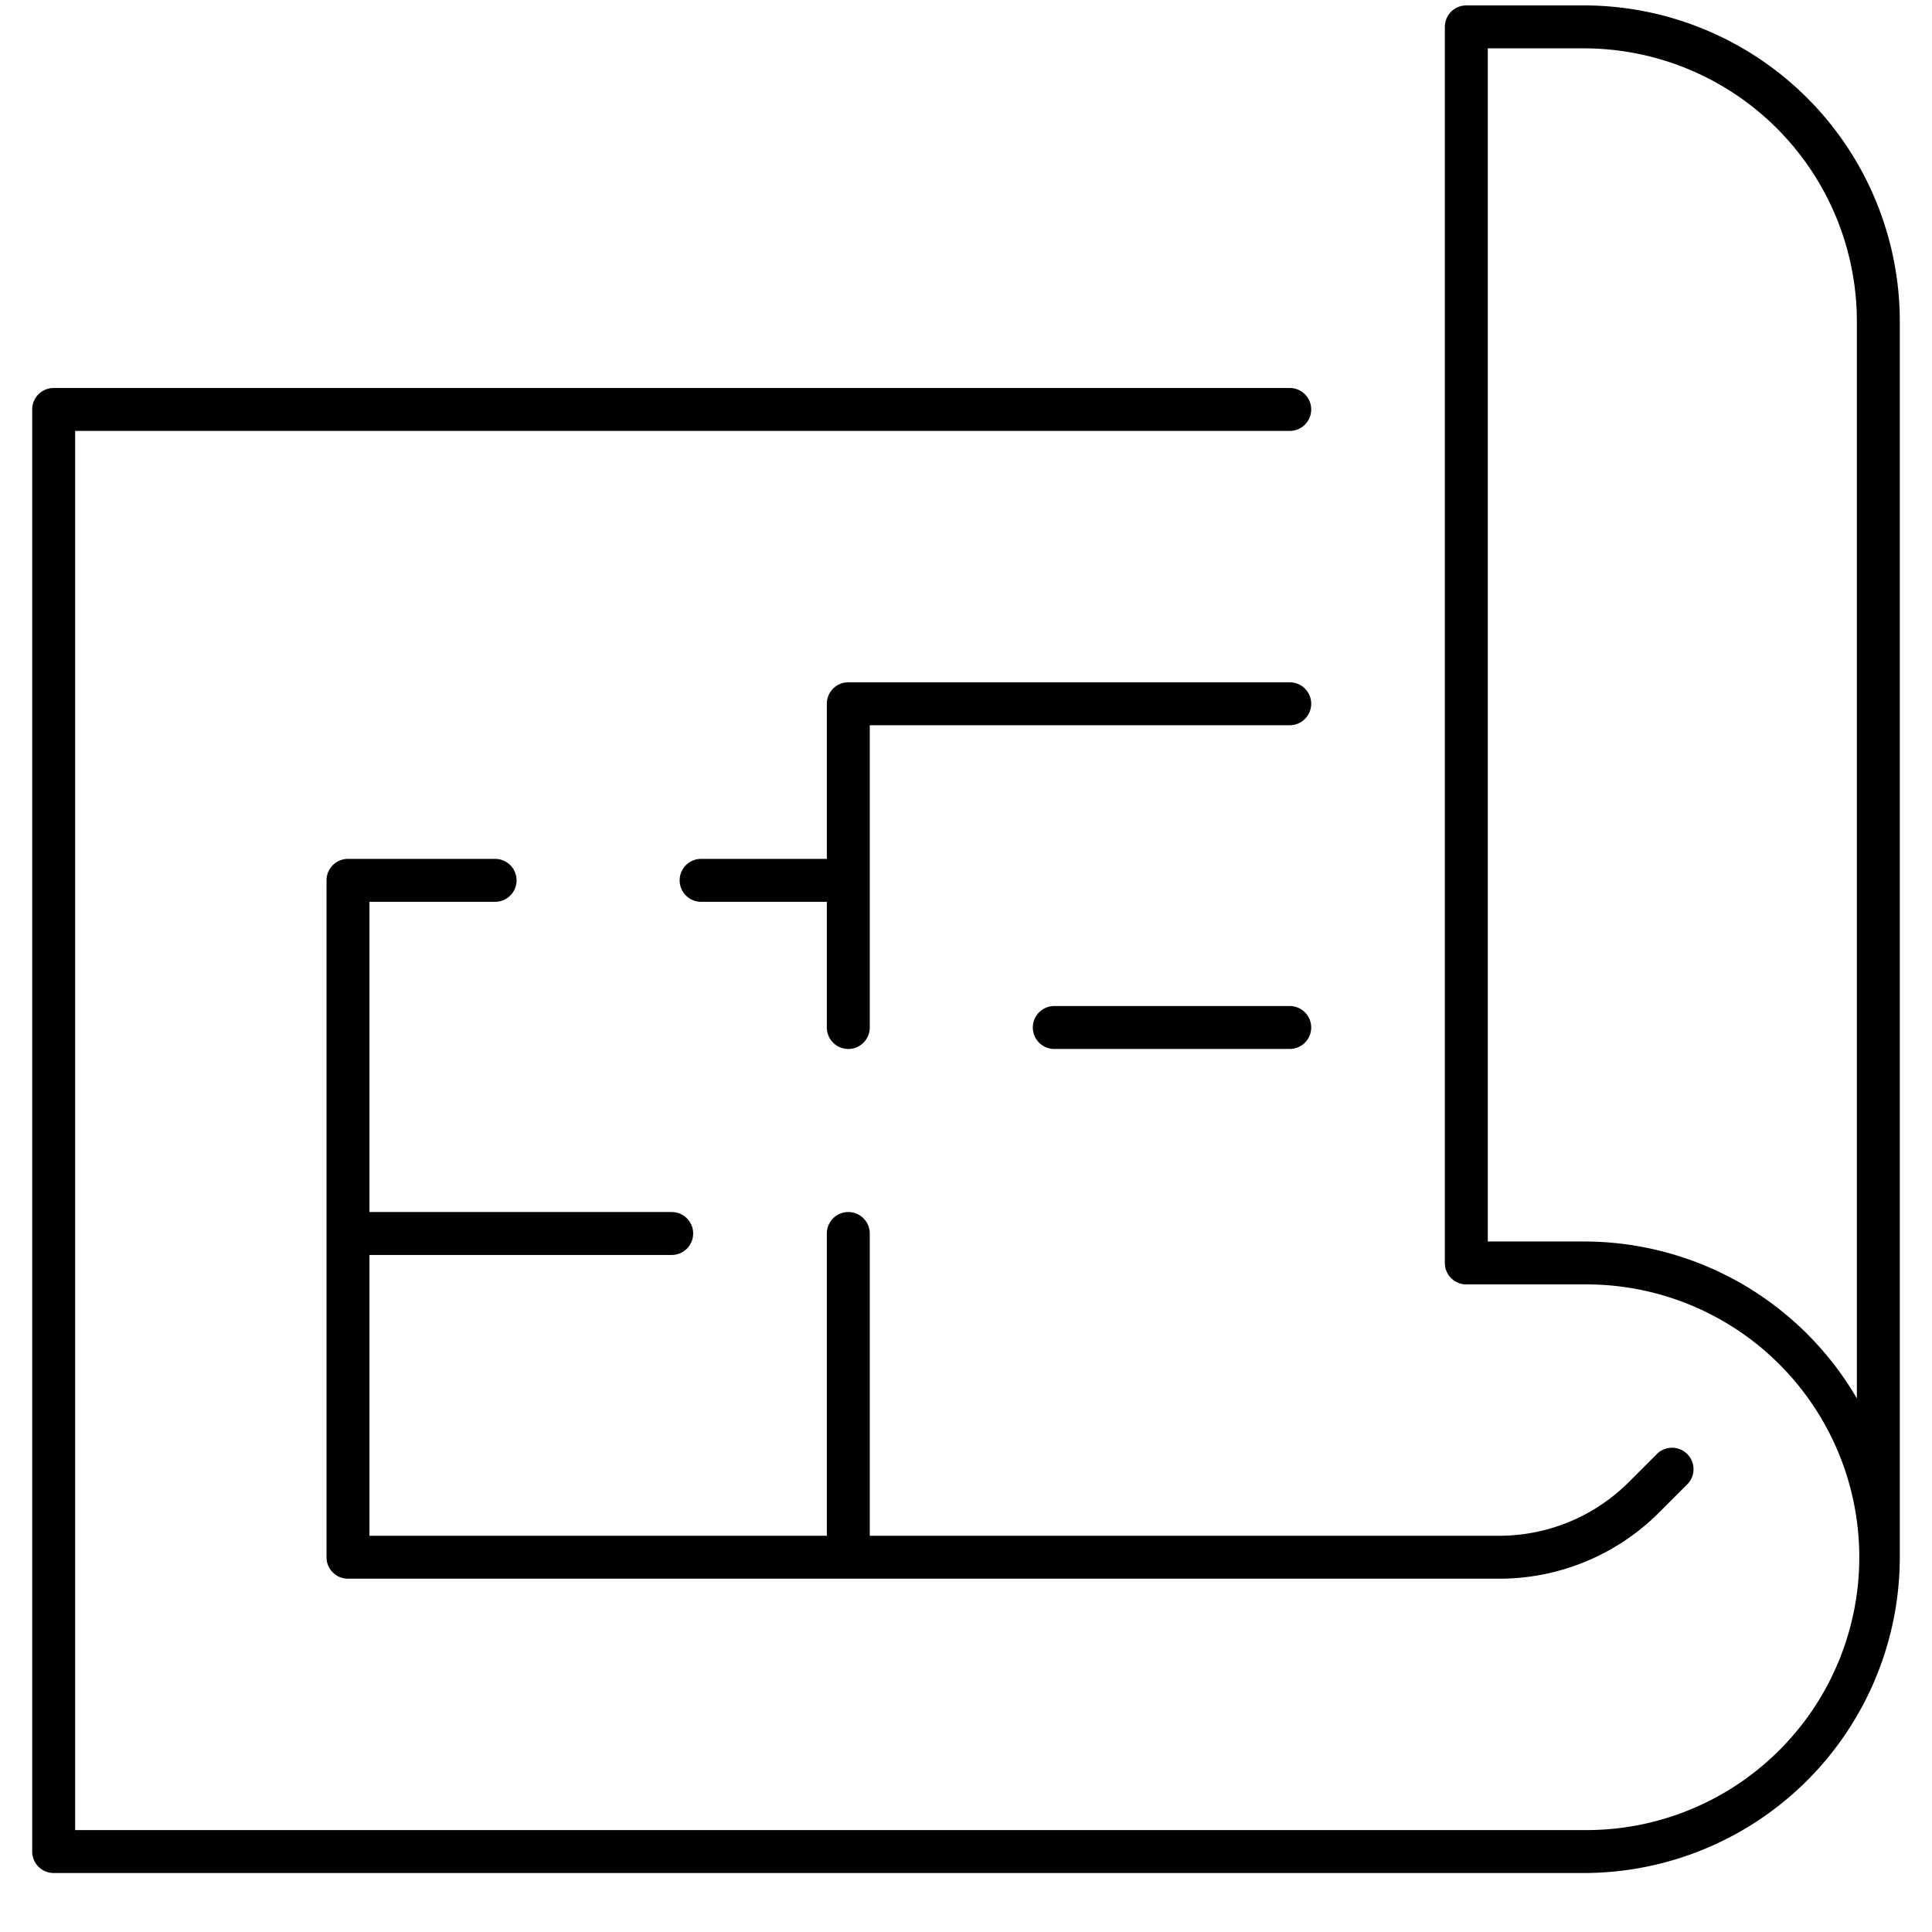 <svg id="Layer_1" data-name="Layer 1" xmlns="http://www.w3.org/2000/svg" viewBox="0 0 90 90"><path d="M73.79.252h-5.483a1.0 1,0,0,0-1,1V58.833a1.0 1,0,0,0,1,1H73.79a12.71,12.71,0,1,1,0,25.419H3.5V20.074H60.081a1,1,0,0,0,0-2H2.5a1.0 1,0,0,0-1,1V86.252a1.0 1,0,0,0,1,1H73.79A14.726,14.726,0,0,0,88.5,72.542V14.961A14.726,14.726,0,0,0,73.79.252ZM86.5,65.143a14.719,14.719,0,0,0-12.71-7.31h-4.483V2.252H73.79A12.725,12.725,0,0,1,86.5,14.961Z" /><path d="M23.064,42.01a1,1,0,0,0,0-2H16.21a1.0 1,0,0,0-1,1V72.542a1.0 1,0,0,0,1,1H69.815a10.529,10.529,0,0,0,7.493-3.104l1.302-1.302a1.0 1,0,0,0-1.414-1.414l-1.302,1.302a8.543,8.543,0,0,1-6.079,2.518H40.517V57.461a1,1,0,1,0-2,0V71.542H17.21V58.461H31.29a1,1,0,0,0,0-2H17.21V42.01Z" /><path d="M60.081,31.784H39.517a1.0 1,0,0,0-1,1v7.226H32.661a1,1,0,0,0,0,2H38.517v5.855a1,1,0,0,0,2,0V33.784H60.081a1,1,0,0,0,0-2Z" /><path d="M60.081,46.865H49.113a1,1,0,0,0,0,2H60.081a1,1,0,0,0,0-2Z" /></svg>